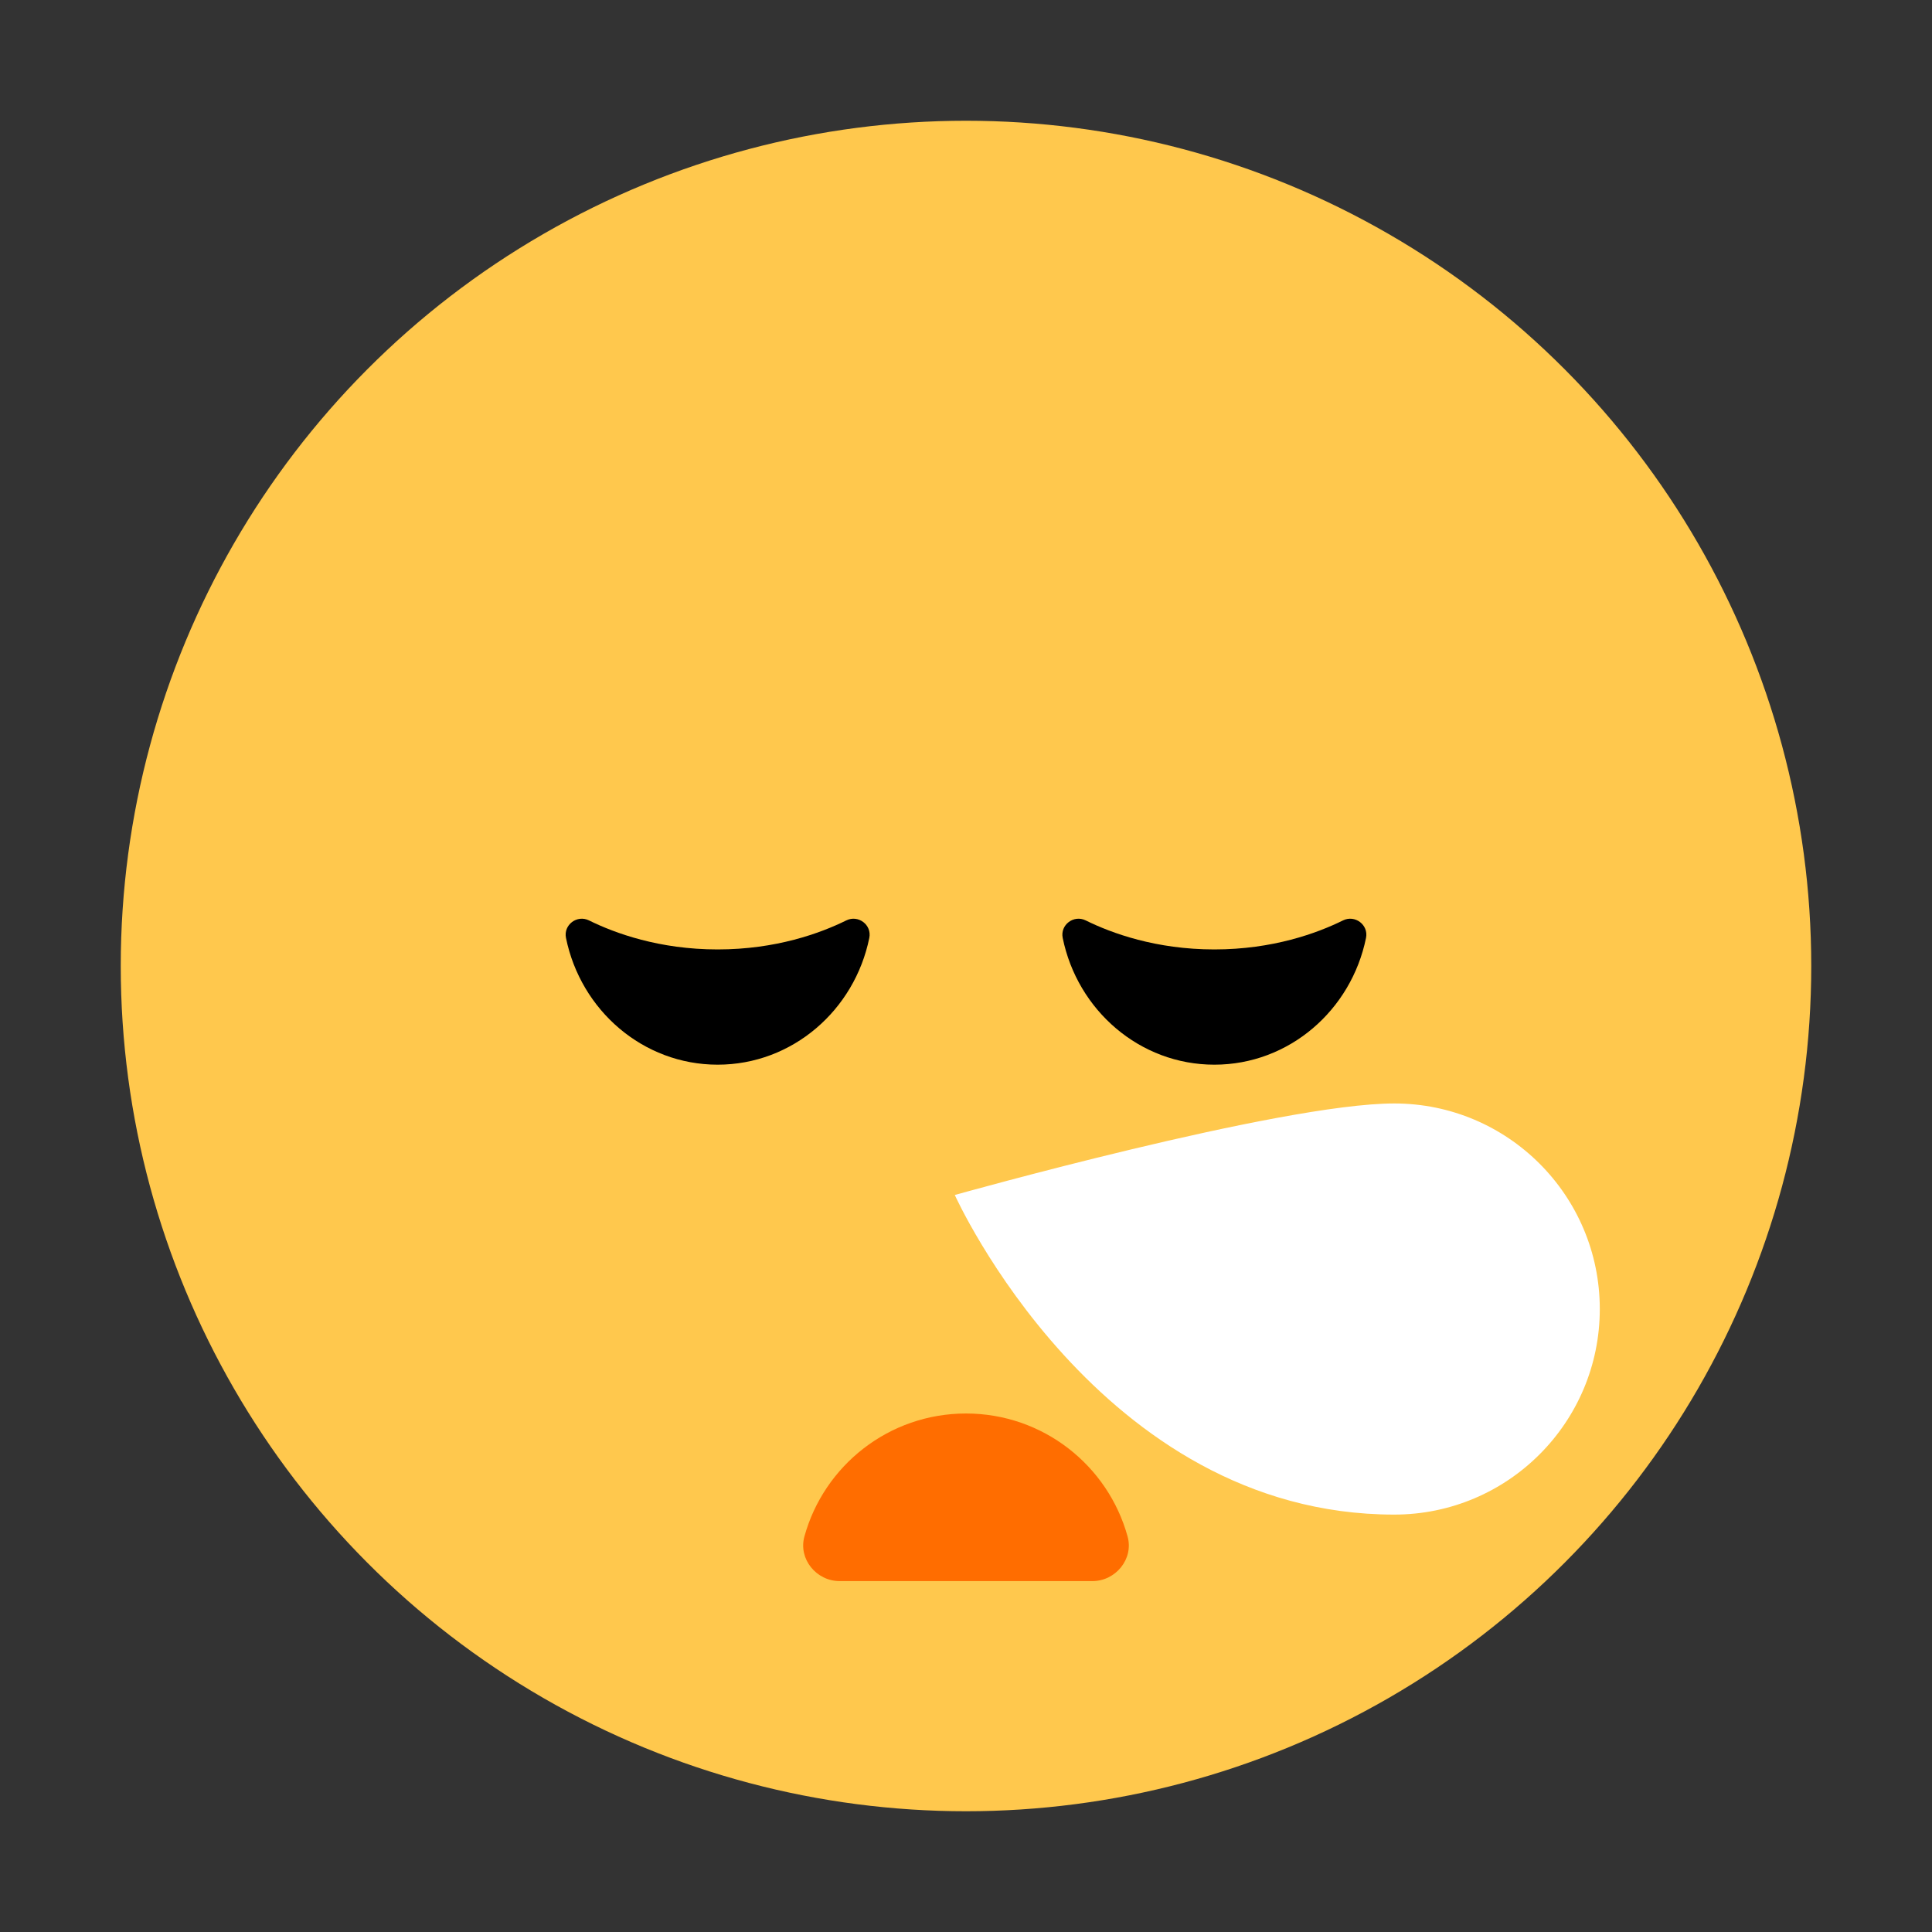 <?xml version="1.0" encoding="UTF-8"?><svg id="Layer_1" xmlns="http://www.w3.org/2000/svg" viewBox="0 0 40 40"><rect x="0" y="0" width="40" height="40" fill="#333333" stroke="none"/><g><circle cx="20" cy="20" r="17.5" fill="#ffc84d"/><path d="m28.866,22.846c2.351,0,4.256,1.906,4.256,4.256s-1.906,4.256-4.256,4.256c-6.123,0-9.098-6.617-9.098-6.617,0,0,6.747-1.895,9.098-1.895Z" fill="#fff"/><path d="m12.194,19.056c-.247-.122-.531.092-.476.362.305,1.499,1.595,2.625,3.14,2.625s2.835-1.126,3.14-2.625c.055-.27-.229-.484-.476-.362-.539.266-1.457.601-2.664.601s-2.125-.335-2.664-.601Z"/><path d="m27.806,19.056c.247-.122.531.092.476.362-.305,1.499-1.595,2.625-3.14,2.625-1.545,0-2.835-1.126-3.14-2.625-.055-.27.229-.484.476-.362.539.266,1.457.601,2.664.601s2.125-.335,2.664-.601Z"/><path d="m17.383,32.735c-.481,0-.857-.458-.729-.922.404-1.469,1.749-2.548,3.346-2.548,1.597,0,2.942,1.079,3.346,2.548.128.464-.248.922-.729.922h-5.234Z" fill="#ff6d00"/></g><rect width="40" height="40" fill="none"/></svg>